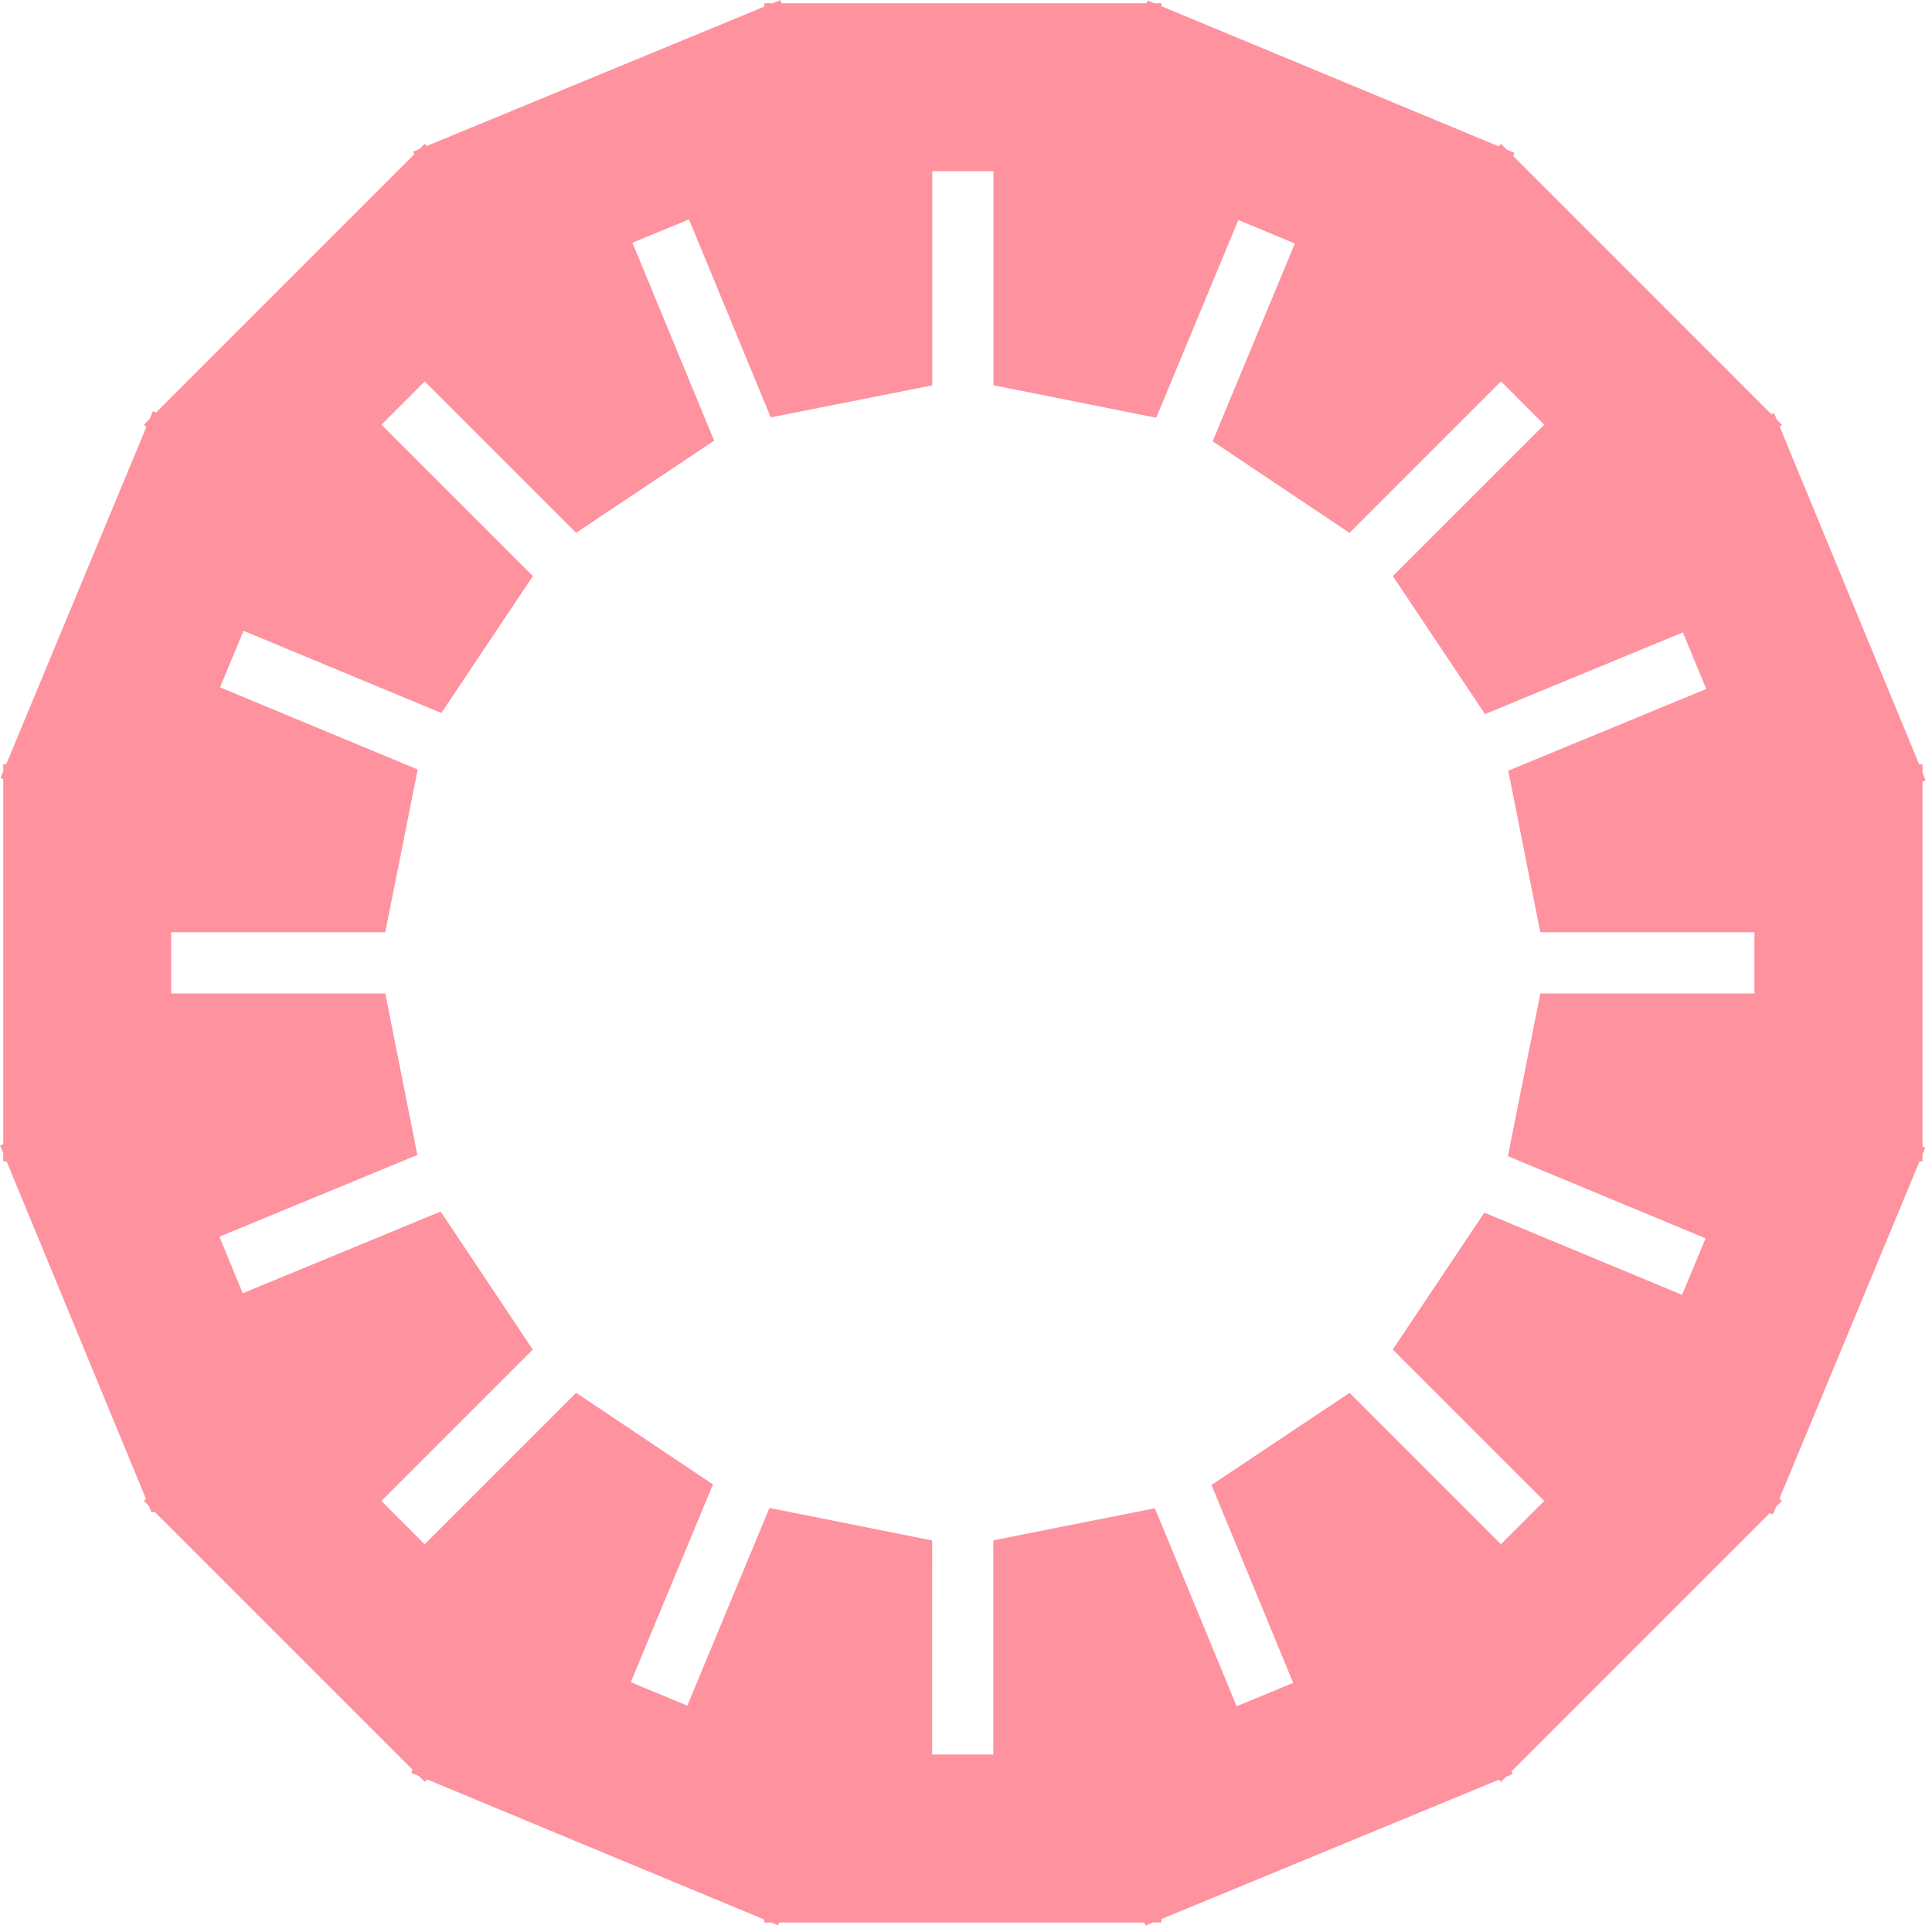 <svg width="115" height="115" viewBox="0 0 115 115" fill="none" xmlns="http://www.w3.org/2000/svg">
<g clip-path="url(#clip0)">
<path d="M68.186 114.622L68.108 114.435H46.377L46.309 114.598L45.918 114.435H45.489V114.257L25.423 105.919L25.28 106.063L24.932 105.715L24.478 105.527L24.556 105.338L9.19 89.972L9.025 90.04L8.862 89.64L8.562 89.34L8.687 89.215L0.394 69.129H0.194V68.637L0.006 68.183L0.194 68.105V46.377L0.03 46.309L0.194 45.916V45.49H0.371L8.709 25.422L8.565 25.279L8.913 24.931L9.102 24.476L9.29 24.554L24.656 9.188L24.588 9.025L24.982 8.862L25.282 8.562L25.407 8.688L45.493 0.394V0.194H45.984L46.44 0.005L46.517 0.194H68.248L68.316 0.03L68.71 0.194H69.136V0.371L89.204 8.708L89.348 8.565L89.695 8.913L90.15 9.101L90.072 9.289L105.438 24.656L105.602 24.587L105.765 24.987L106.065 25.287L105.94 25.412L114.234 45.498H114.434V45.99L114.621 46.444L114.434 46.522V68.245L114.597 68.314L114.434 68.706V69.133H114.257L105.923 89.195L106.067 89.339L105.719 89.687L105.53 90.142L105.342 90.064L89.971 105.435L90.039 105.598L89.646 105.761L89.346 106.061L89.22 105.935L69.134 114.229V114.429H68.641L68.186 114.622ZM55.486 104.435H59.129V91.686L68.743 89.778L73.609 101.562L76.976 100.172L72.112 88.392L80.329 82.908L89.341 91.92L91.917 89.344L82.902 80.33L88.352 72.182L100.123 77.075L101.523 73.71L89.754 68.82L91.687 59.133H104.431V55.49H91.685L89.778 45.875L101.562 41.01L100.171 37.643L88.392 42.506L82.908 34.289L91.92 25.279L89.344 22.702L80.328 31.718L72.183 26.266L77.074 14.495L73.71 13.095L68.823 24.866L59.135 22.932V10.189H55.492V22.937L45.878 24.845L41.012 13.061L37.645 14.45L42.509 26.231L34.292 31.714L25.281 22.702L22.705 25.279L31.719 34.292L26.27 42.441L14.496 37.548L13.096 40.912L24.864 45.803L22.931 55.49H10.188V59.133H22.936L24.843 68.747L13.059 73.613L14.45 76.98L26.229 72.116L31.713 80.333L22.702 89.344L25.278 91.92L34.293 82.905L42.439 88.357L37.547 100.128L40.911 101.528L45.801 89.759L55.489 91.693L55.486 104.435Z" fill="#FF929F"/>
</g>
<defs>
<clipPath id="clip0">
<rect width="114.621" height="114.622" fill="white"/>
</clipPath>
</defs>
</svg>
